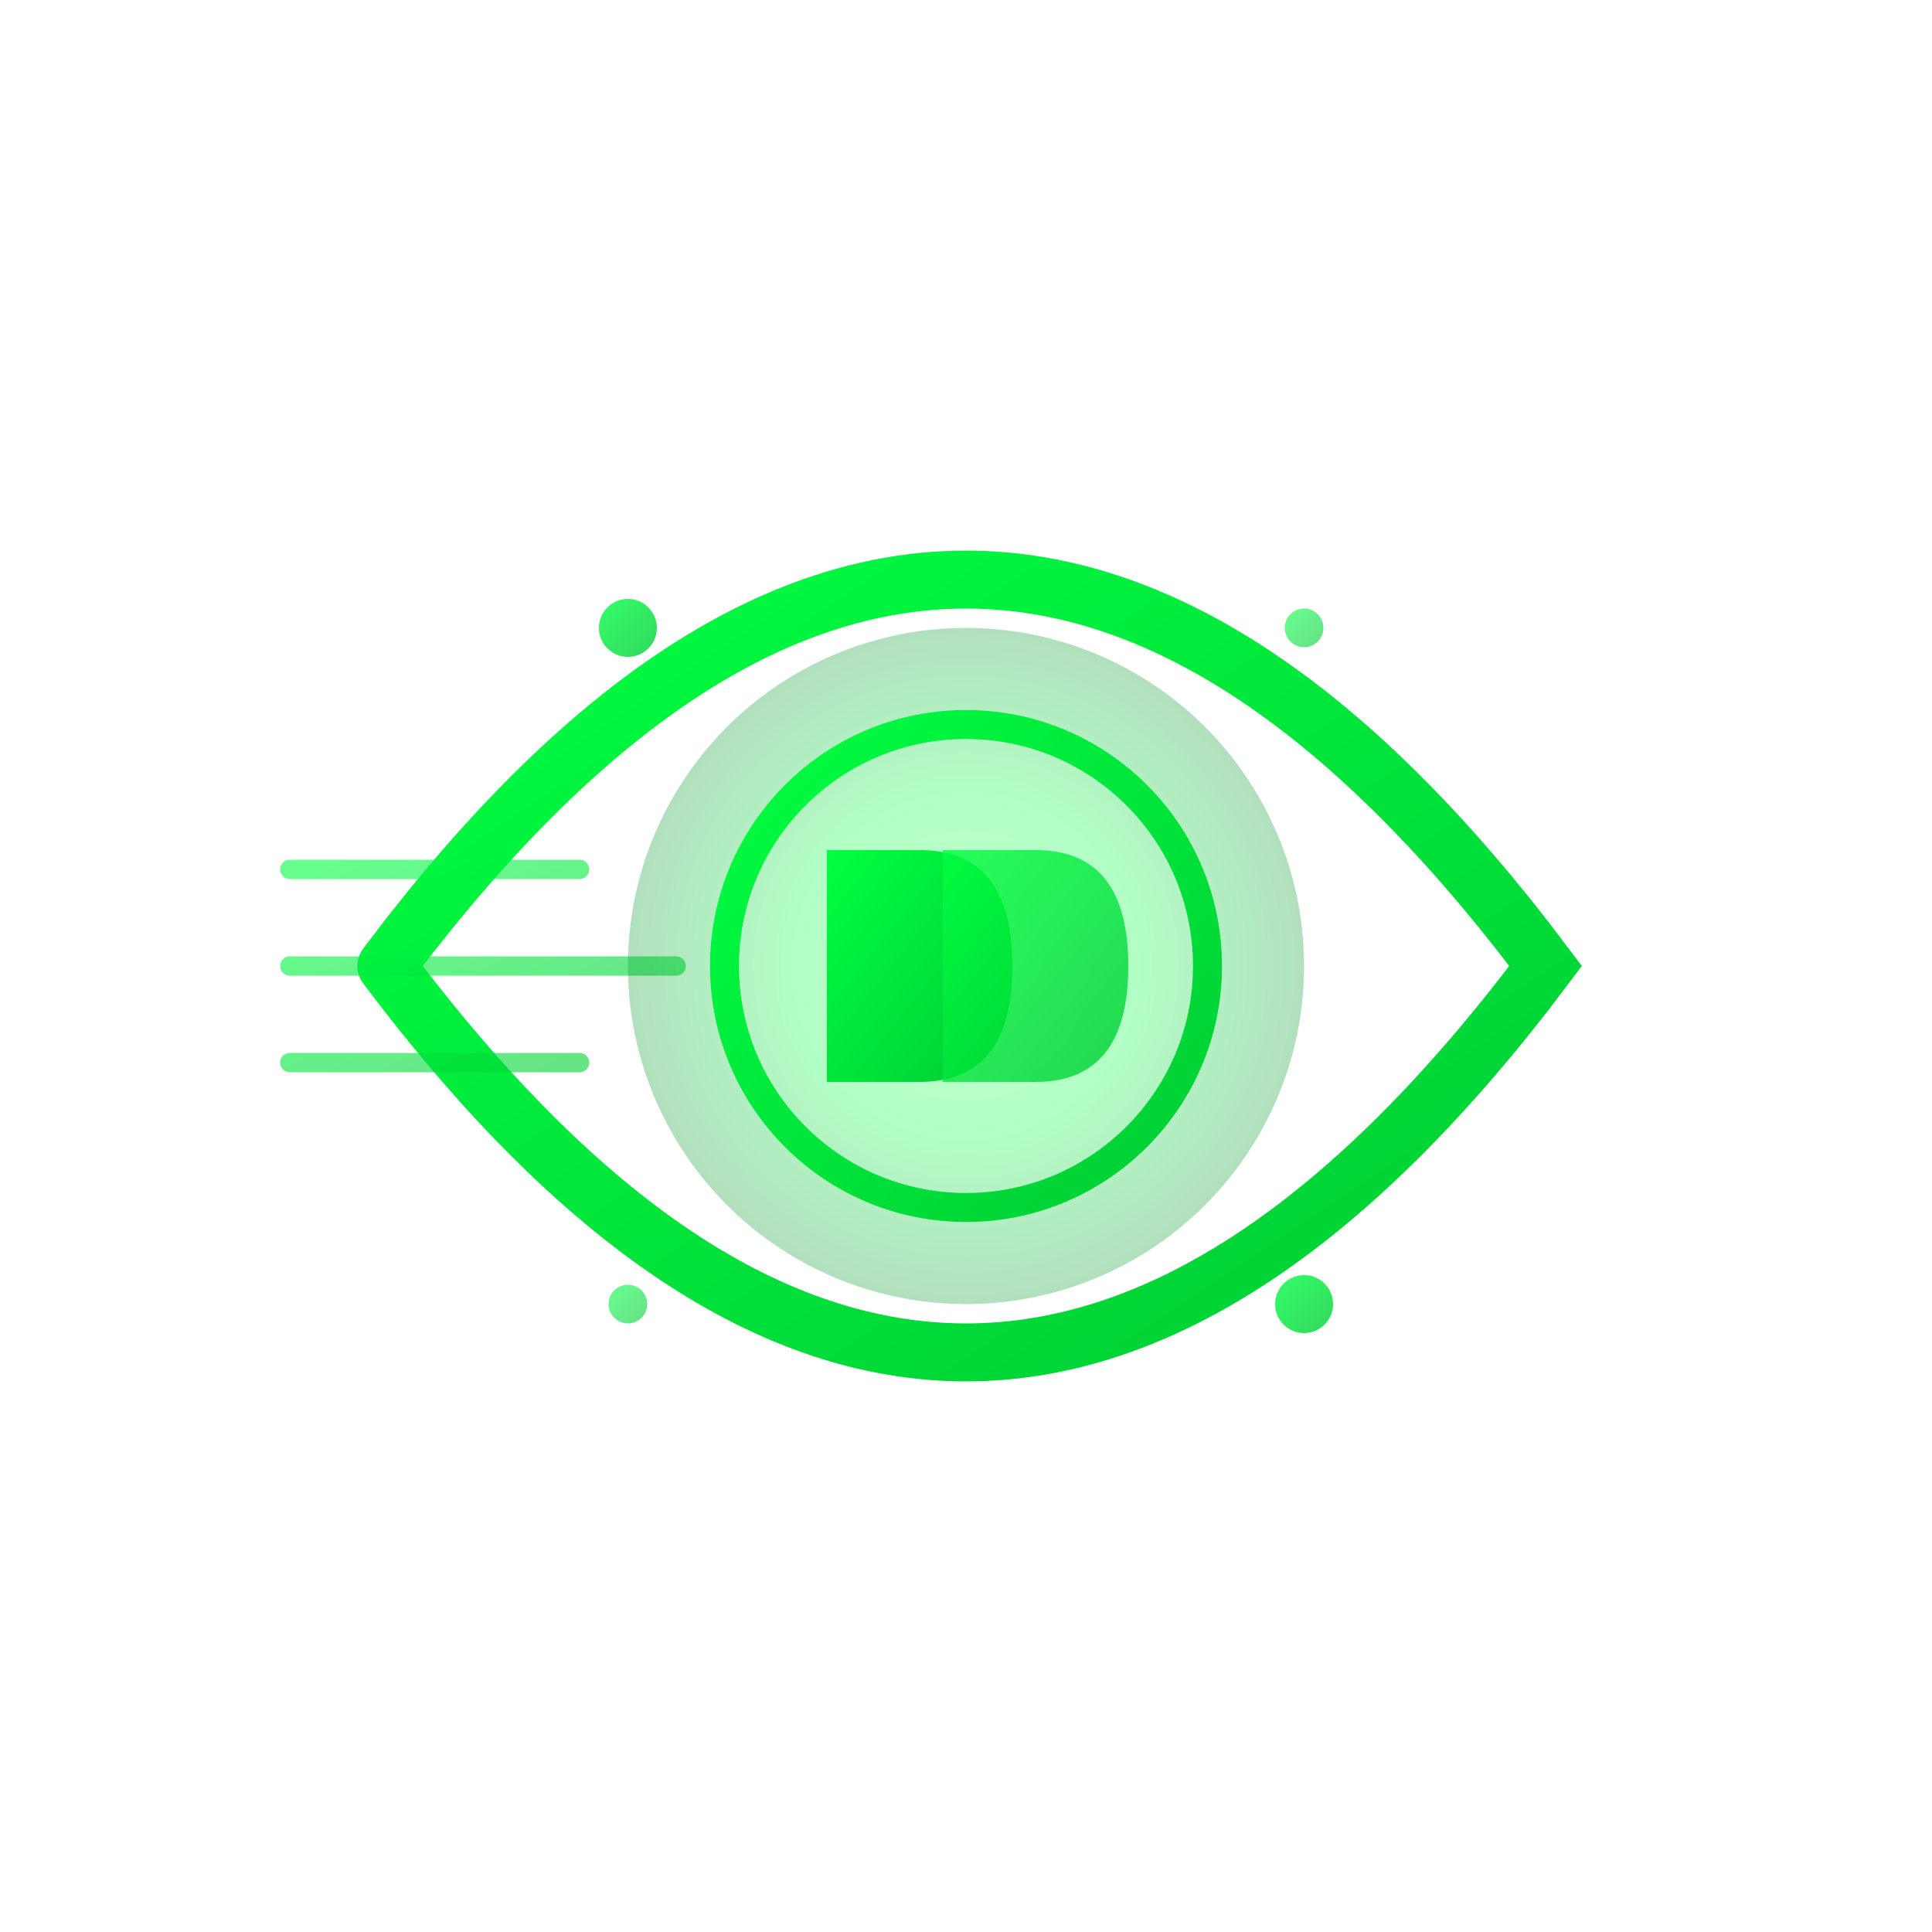 <svg width="200" height="200" viewBox="0 0 200 200" xmlns="http://www.w3.org/2000/svg">
  <defs>
    <!-- Gradiente dinámico -->
    <radialGradient id="dyn1-radial" cx="50%" cy="50%" r="50%">
      <stop offset="0%" style="stop-color:#39ff5c;stop-opacity:1" />
      <stop offset="50%" style="stop-color:#00ff41;stop-opacity:1" />
      <stop offset="100%" style="stop-color:#009928;stop-opacity:1" />
    </radialGradient>
    
    <linearGradient id="dyn1-linear" x1="0%" y1="0%" x2="100%" y2="100%">
      <stop offset="0%" style="stop-color:#00ff41;stop-opacity:1" />
      <stop offset="100%" style="stop-color:#00cc34;stop-opacity:1" />
    </linearGradient>
    
    <!-- Blur para efecto de velocidad -->
    <filter id="dyn1-motion-blur" x="-200%" y="-200%" width="400%" height="400%">
      <feGaussianBlur in="SourceGraphic" stdDeviation="2,0"/>
    </filter>
  </defs>
  
  <!-- Logo dinámico con sensación de movimiento -->
  <g transform="translate(100, 100)">
    <!-- Swoosh principal -->
    <path d="M-60 0 Q-30 -40, 0 -40 Q30 -40, 60 0 Q30 40, 0 40 Q-30 40, -60 0" 
          fill="none" 
          stroke="url(#dyn1-linear)" 
          stroke-width="6" 
          stroke-linecap="round"/>
    
    <!-- Elementos de velocidad -->
    <g filter="url(#dyn1-motion-blur)">
      <path d="M-70 -10 L-40 -10 M-70 0 L-30 0 M-70 10 L-40 10" 
            stroke="url(#dyn1-linear)" 
            stroke-width="2" 
            stroke-linecap="round" 
            opacity="0.6"/>
    </g>
    
    <!-- Núcleo energético -->
    <circle cx="0" cy="0" r="35" 
            fill="url(#dyn1-radial)" 
            opacity="0.3"/>
    
    <circle cx="0" cy="0" r="25" 
            fill="none" 
            stroke="url(#dyn1-linear)" 
            stroke-width="3"/>
    
    <!-- DD estilizado -->
    <g transform="scale(1.2)">
      <!-- Primera D -->
      <path d="M-12 -10 L-12 10 L-4 10 Q4 10, 4 0 Q4 -10, -4 -10 Z" 
            fill="url(#dyn1-linear)"/>
      
      <!-- Segunda D con superposición -->
      <path d="M-2 -10 L-2 10 L6 10 Q14 10, 14 0 Q14 -10, 6 -10 Z" 
            fill="url(#dyn1-linear)" 
            opacity="0.8"/>
    </g>
    
    <!-- Acentos de energía -->
    <circle cx="-35" cy="-35" r="3" fill="url(#dyn1-linear)" opacity="0.8"/>
    <circle cx="35" cy="35" r="3" fill="url(#dyn1-linear)" opacity="0.8"/>
    <circle cx="35" cy="-35" r="2" fill="url(#dyn1-linear)" opacity="0.6"/>
    <circle cx="-35" cy="35" r="2" fill="url(#dyn1-linear)" opacity="0.6"/>
  </g>
</svg>
